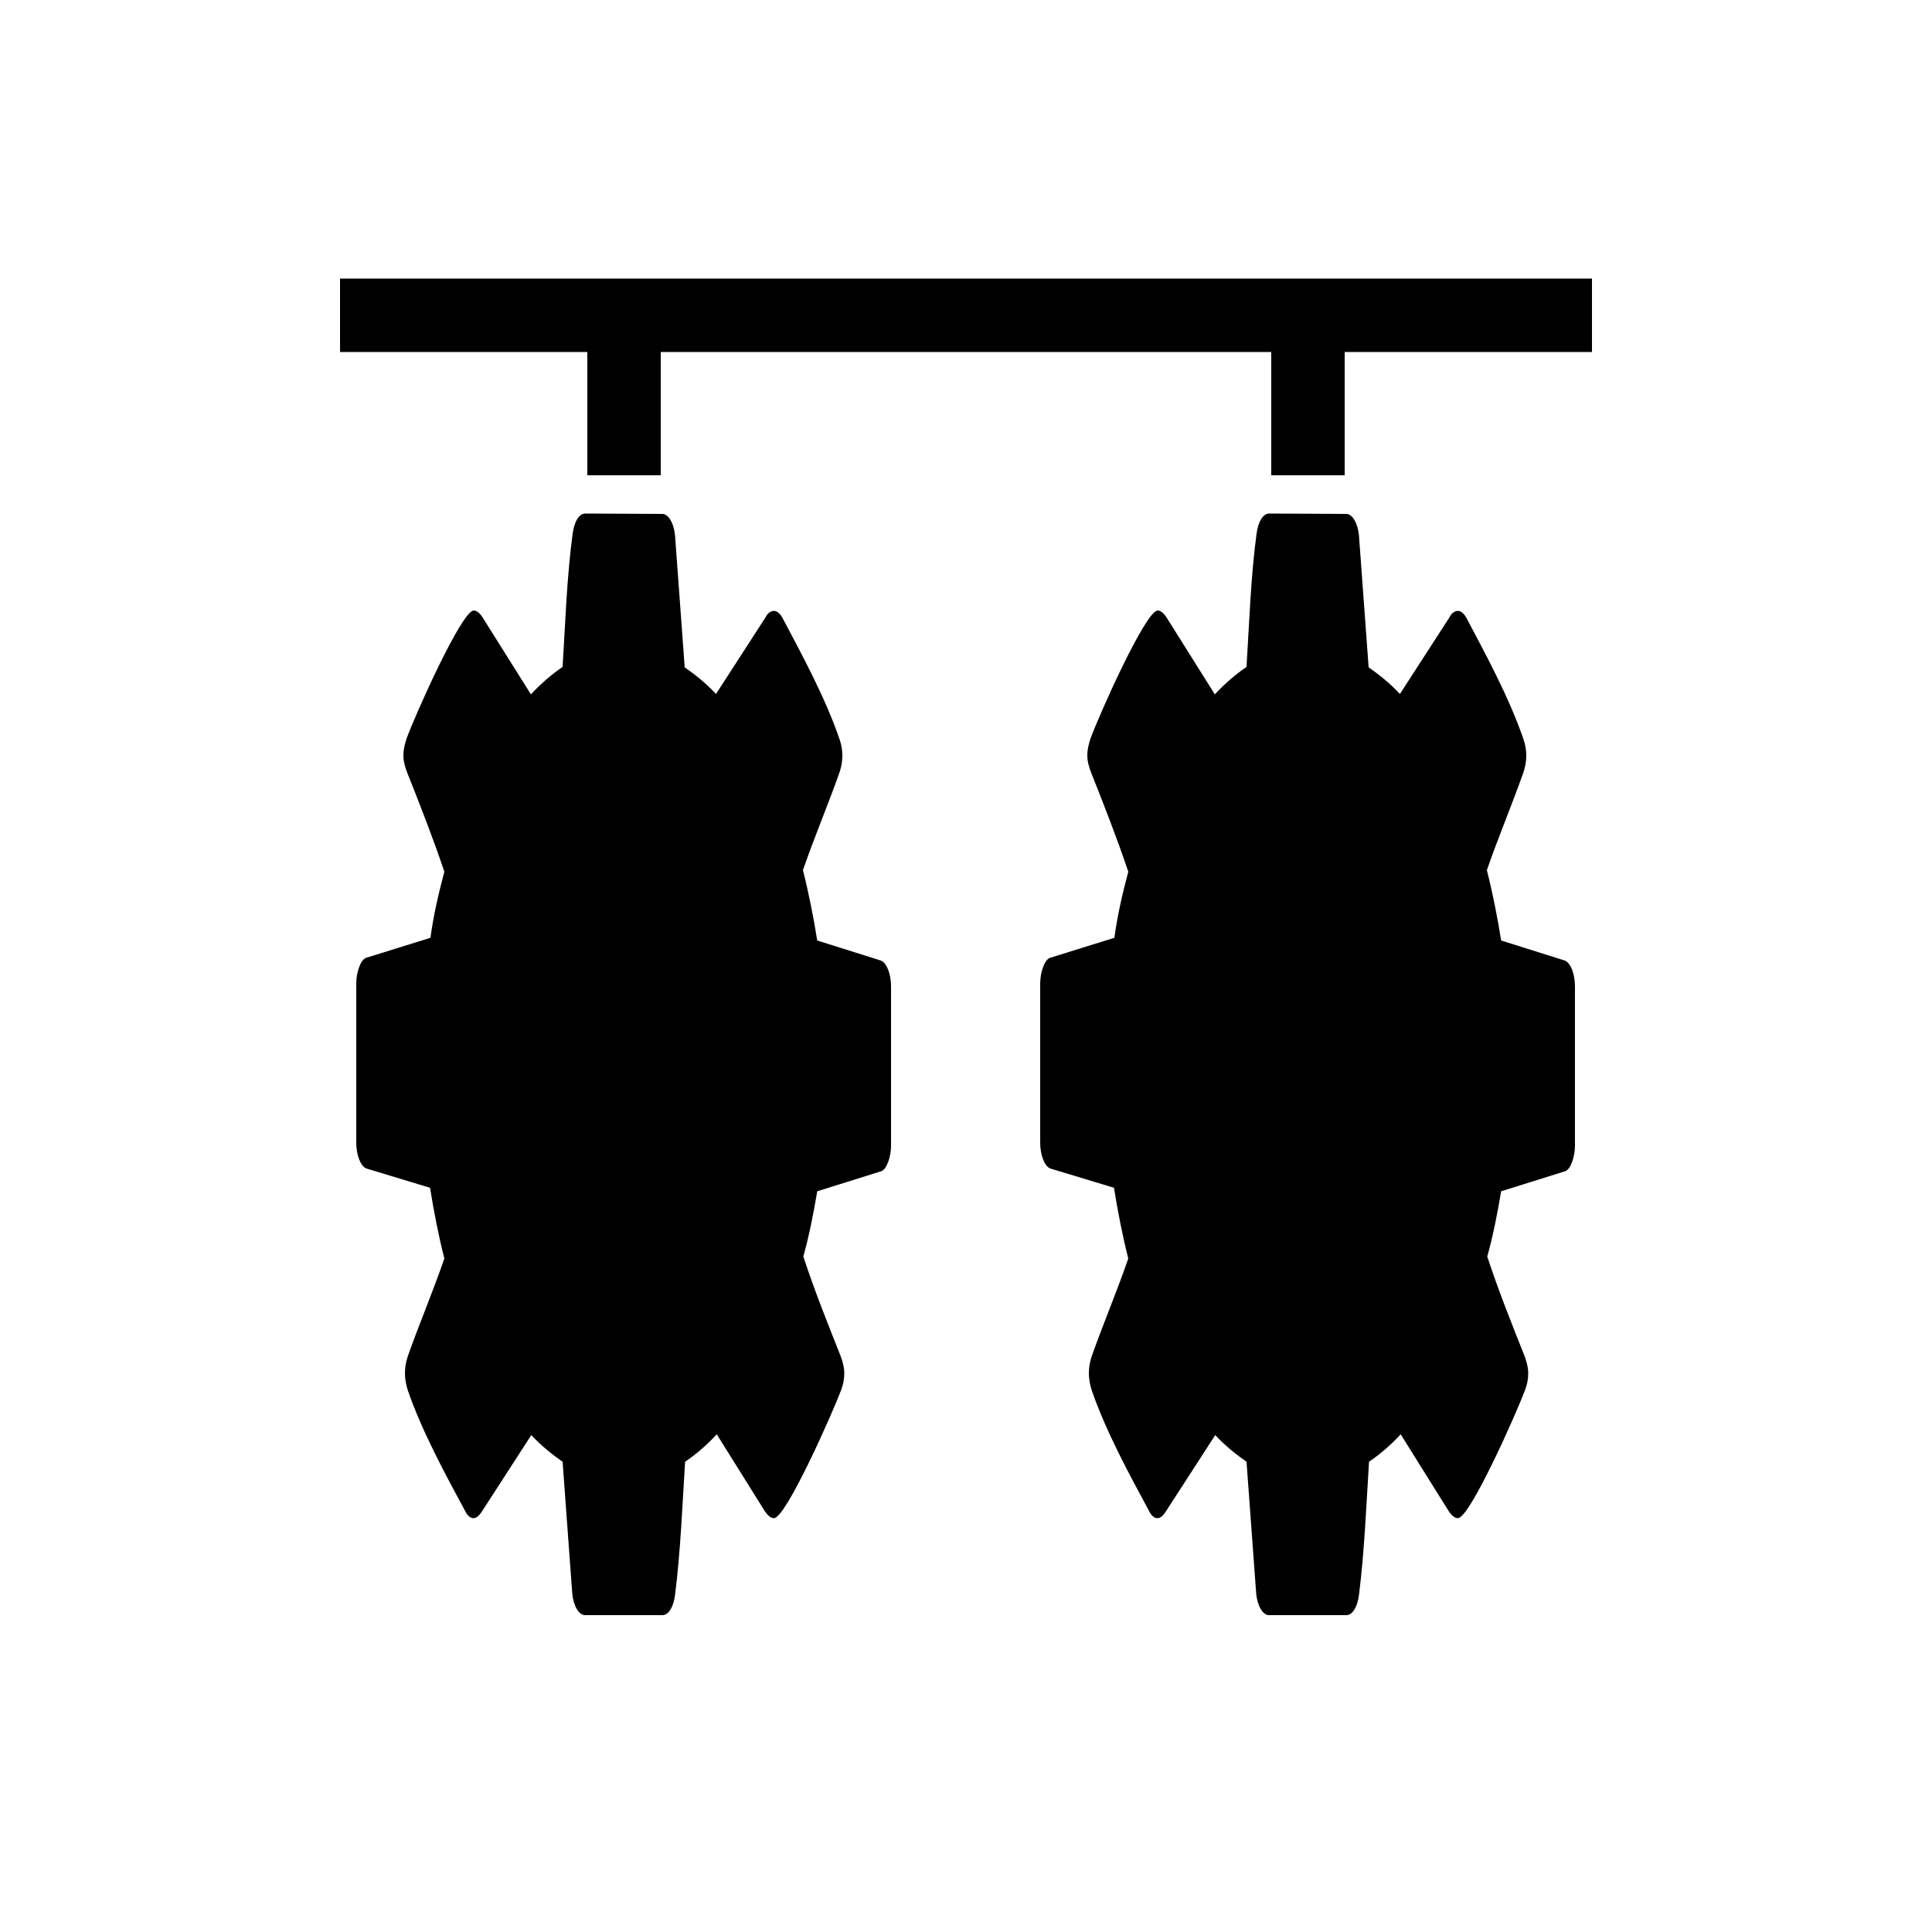 <?xml version="1.0" encoding="utf-8"?>
<!-- Generator: Adobe Illustrator 24.3.0, SVG Export Plug-In . SVG Version: 6.00 Build 0)  -->
<svg version="1.1" id="Calque_1" xmlns="http://www.w3.org/2000/svg" xmlns:xlink="http://www.w3.org/1999/xlink" x="0px" y="0px"
	 viewBox="0 0 500 500" style="enable-background:new 0 0 500 500;" xml:space="preserve">
<path d="M228,248.6l-16.5-5.2c-1-6.2-2.2-12.3-3.7-18.2c3-8.7,6.5-16.9,9.5-25.4c0.4-1.3,0.7-2.6,0.7-4.3c0-1.5-0.3-3-0.7-4.1
	c-3.7-10.9-10-22.4-14.8-31.5c-0.6-1.1-1.4-1.8-2.2-1.8c-0.8,0-1.7,0.6-2.2,1.7l-12.8,19.8c-2.6-2.8-5.4-5-8.1-6.9l-2.5-34.1
	c-0.3-3.2-1.7-5.6-3.3-5.6l-19.9-0.1c-1.7,0-2.9,2.2-3.3,5.2c-1.5,11.1-1.9,23.2-2.6,34.5c-2.8,1.9-5.6,4.3-8.2,7.1l-12.5-19.9
	c-0.7-1.1-1.5-1.8-2.3-1.8c-3.1,0-15.2,27.1-17.4,33.2c-0.4,1.3-0.8,2.6-0.8,4.3c0,1.7,0.5,3.2,1,4.5c3.3,8.3,6.6,16.7,9.6,25.6
	c-1.5,5.6-2.8,11.2-3.6,17.1l-16.7,5.2c-1.4,0.5-2.5,3.8-2.5,6.6v41.2c0,3.2,1.1,6.1,2.6,6.7l16.5,5c1,6.3,2.2,12.4,3.7,18.3
	c-3,8.7-6.5,16.9-9.5,25.4c-0.4,1.3-0.7,2.6-0.7,4.3c0,1.5,0.3,3,0.7,4.3c3.7,10.8,10,22.3,14.8,31.2c0.6,1.3,1.4,2,2.2,2
	s1.5-0.6,2.2-1.7l12.8-19.8c2.6,2.8,5.4,5,8.1,6.9l2.5,34.1c0.3,3.2,1.7,5.6,3.3,5.6h20c1.7,0,2.9-2.2,3.3-5.2
	c1.4-11.1,1.9-23.2,2.6-34.5c2.8-1.9,5.6-4.3,8.2-7.1l12.5,20c0.7,1,1.5,1.7,2.3,1.7c3.1,0,15.2-27.3,17.4-33.2
	c0.5-1.3,0.8-2.7,0.8-4.3c0-1.6-0.5-3.3-1-4.6c-3.3-8.3-6.6-16.5-9.6-25.6c1.5-5.4,2.6-11,3.6-16.9l16.6-5.2
	c1.4-0.5,2.5-3.8,2.5-6.6v-41.2C230.6,252.1,229.5,249.2,228,248.6z"/>
<path d="M405,248.6l-16.5-5.2c-1-6.2-2.2-12.3-3.7-18.2c3-8.7,6.5-16.9,9.5-25.4c0.4-1.3,0.7-2.6,0.7-4.3c0-1.5-0.3-3-0.7-4.1
	c-3.7-10.9-10-22.4-14.8-31.5c-0.6-1.1-1.4-1.8-2.2-1.8c-0.8,0-1.7,0.6-2.2,1.7l-12.8,19.8c-2.6-2.8-5.4-5-8.1-6.9l-2.5-34.1
	c-0.3-3.2-1.7-5.6-3.3-5.6l-19.9-0.1c-1.7,0-2.9,2.2-3.3,5.2c-1.5,11.1-1.9,23.2-2.6,34.5c-2.8,1.9-5.6,4.3-8.2,7.1l-12.5-19.9
	c-0.7-1.1-1.5-1.8-2.3-1.8c-3.1,0-15.2,27.1-17.4,33.2c-0.4,1.3-0.8,2.6-0.8,4.3c0,1.7,0.5,3.2,1,4.5c3.3,8.3,6.6,16.7,9.6,25.6
	c-1.5,5.6-2.8,11.2-3.6,17.1l-16.7,5.2c-1.4,0.5-2.5,3.8-2.5,6.6v41.2c0,3.2,1.1,6.1,2.6,6.7l16.5,5c1,6.3,2.2,12.4,3.7,18.3
	c-3,8.7-6.5,16.9-9.5,25.4c-0.4,1.3-0.7,2.6-0.7,4.3c0,1.5,0.3,3,0.7,4.3c3.7,10.8,10,22.3,14.8,31.2c0.6,1.3,1.4,2,2.2,2
	s1.5-0.6,2.2-1.7l12.8-19.8c2.6,2.8,5.4,5,8.1,6.9l2.5,34.1c0.3,3.2,1.7,5.6,3.3,5.6h20c1.7,0,2.9-2.2,3.3-5.2
	c1.4-11.1,1.9-23.2,2.6-34.5c2.8-1.9,5.6-4.3,8.2-7.1l12.5,20c0.7,1,1.5,1.7,2.3,1.7c3.1,0,15.2-27.3,17.4-33.2
	c0.5-1.3,0.8-2.7,0.8-4.3c0-1.6-0.5-3.3-1-4.6c-3.3-8.3-6.6-16.5-9.6-25.6c1.5-5.4,2.6-11,3.6-16.9l16.6-5.2
	c1.4-0.5,2.5-3.8,2.5-6.6v-41.2C407.6,252.1,406.5,249.2,405,248.6z"/>
<polygon points="88,72.1 88,91.1 152,91.1 152,123 171,123 171,91.1 329,91.1 329,123 348,123 348,91.1 412,91.1 412,72.1 "/>
</svg>
